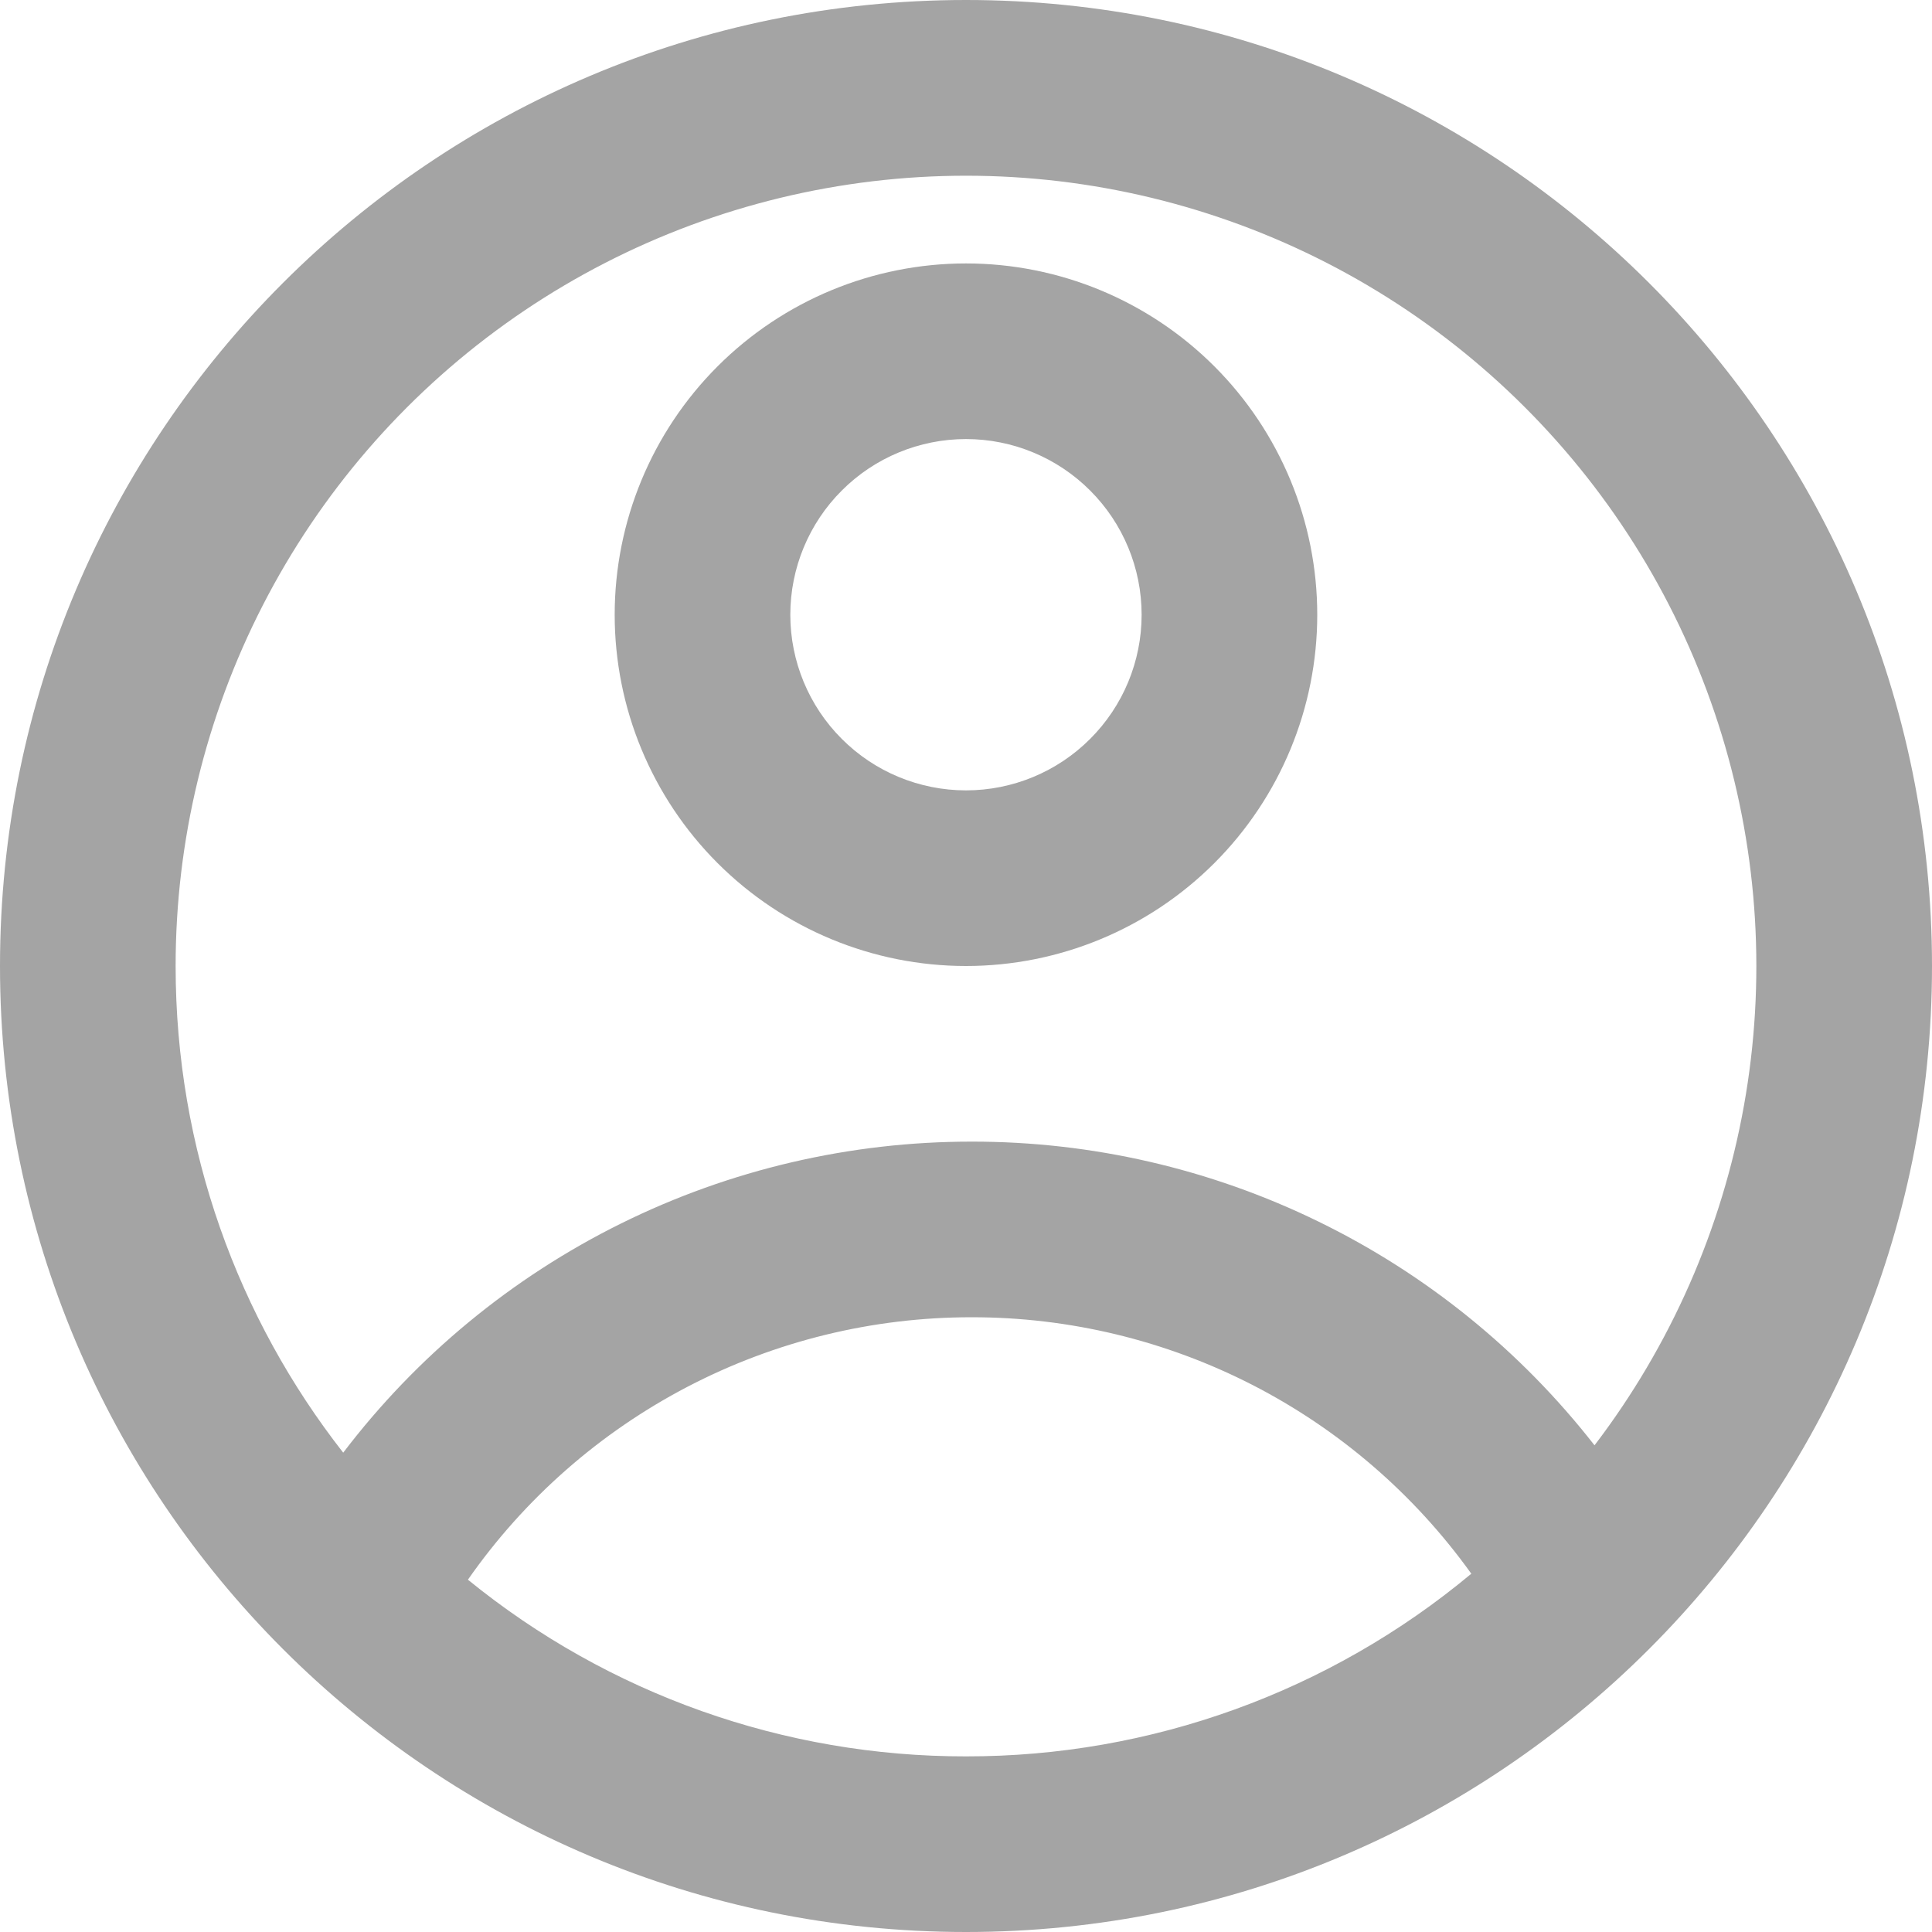 <svg width="31" height="31" viewBox="0 0 31 31" fill="none" xmlns="http://www.w3.org/2000/svg">
<path fill-rule="evenodd" clip-rule="evenodd" d="M21.136 9.864C21.136 11.358 20.542 12.792 19.485 13.849C18.428 14.906 16.994 15.5 15.5 15.5C14.005 15.5 12.571 14.906 11.514 13.849C10.457 12.792 9.863 11.358 9.863 9.864C9.863 8.369 10.457 6.935 11.514 5.878C12.571 4.821 14.005 4.227 15.5 4.227C16.994 4.227 18.428 4.821 19.485 5.878C20.542 6.935 21.136 8.369 21.136 9.864ZM18.318 9.864C18.318 10.611 18.021 11.328 17.492 11.856C16.964 12.385 16.247 12.682 15.5 12.682C14.752 12.682 14.035 12.385 13.507 11.856C12.978 11.328 12.681 10.611 12.681 9.864C12.681 9.116 12.978 8.399 13.507 7.871C14.035 7.342 14.752 7.045 15.5 7.045C16.247 7.045 16.964 7.342 17.492 7.871C18.021 8.399 18.318 9.116 18.318 9.864Z" fill="#A4A4A4"/>
<path fill-rule="evenodd" clip-rule="evenodd" d="M15.5 0C6.94 0 0 6.94 0 15.5C0 24.06 6.94 31 15.5 31C24.06 31 31 24.06 31 15.5C31 6.94 24.06 0 15.5 0ZM2.818 15.5C2.818 18.445 3.823 21.156 5.507 23.309C6.689 21.756 8.215 20.498 9.964 19.632C11.714 18.766 13.64 18.317 15.592 18.318C17.518 18.316 19.42 18.754 21.152 19.599C22.884 20.443 24.4 21.672 25.585 23.191C26.806 21.59 27.628 19.721 27.983 17.738C28.338 15.756 28.216 13.718 27.627 11.793C27.038 9.867 25.999 8.109 24.596 6.665C23.193 5.221 21.466 4.131 19.559 3.487C17.651 2.842 15.617 2.661 13.626 2.959C11.634 3.257 9.742 4.024 8.106 5.198C6.47 6.372 5.137 7.919 4.218 9.71C3.298 11.502 2.818 13.486 2.818 15.5ZM15.5 28.182C12.589 28.186 9.765 27.185 7.508 25.347C8.416 24.046 9.626 22.984 11.034 22.25C12.441 21.517 14.005 21.135 15.592 21.136C17.159 21.135 18.704 21.508 20.098 22.223C21.492 22.939 22.695 23.977 23.608 25.251C21.333 27.148 18.463 28.186 15.5 28.182Z" fill="#A4A4A4"/>
</svg>

